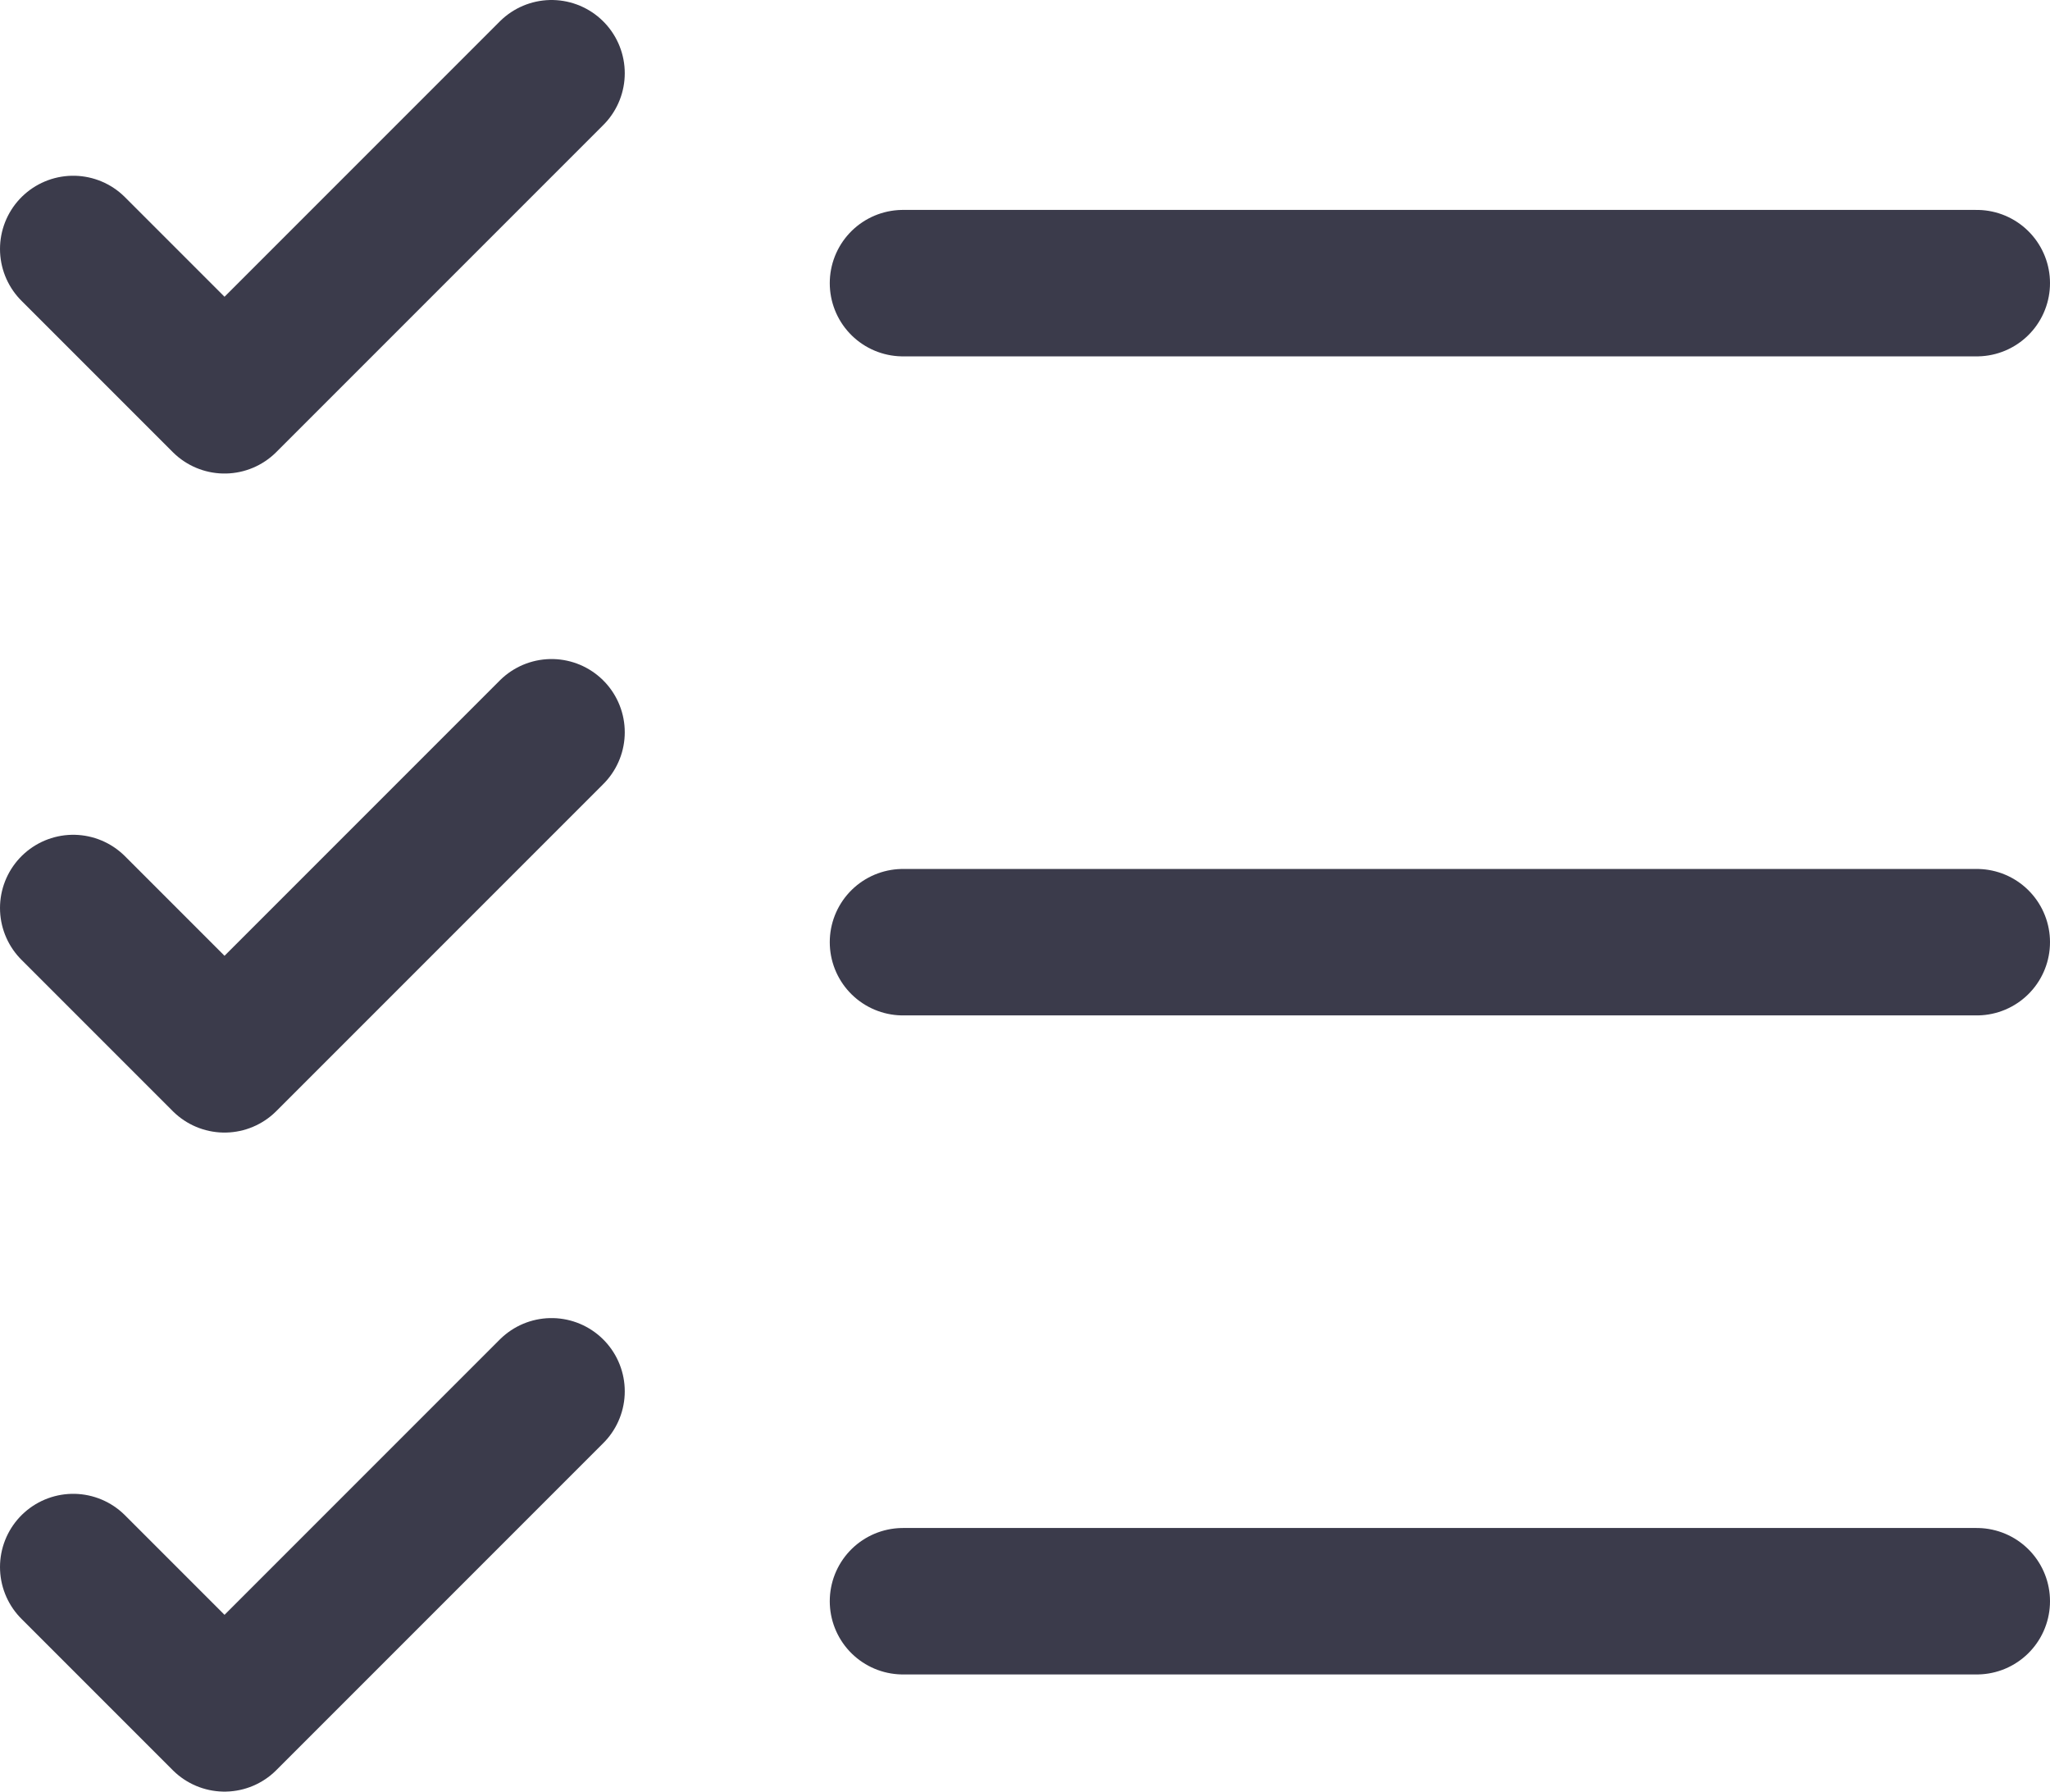<?xml version="1.0" encoding="utf-8"?>
<!-- Generator: Adobe Illustrator 22.0.0, SVG Export Plug-In . SVG Version: 6.00 Build 0)  -->
<svg version="1.1" id="Layer_1" xmlns="http://www.w3.org/2000/svg" xmlns:xlink="http://www.w3.org/1999/xlink" x="0px" y="0px"
	 viewBox="0 0 42 36.7" style="enable-background:new 0 0 42 36.7;" xml:space="preserve">
<style type="text/css">
	.st0{fill:none;stroke:#3B3B4B;stroke-width:3;stroke-linecap:round;stroke-linejoin:round;}
</style>
<g>
	<polyline class="st0" points="1.5,5.1 4.6,8.2 11.3,1.5 	"/>
	<line class="st0" x1="18.5" y1="5.8" x2="40.5" y2="5.8"/>
	<polyline class="st0" points="1.5,18.6 4.6,21.7 11.3,15 	"/>
	<line class="st0" x1="18.5" y1="19.3" x2="40.5" y2="19.3"/>
	<polyline class="st0" points="1.5,32.1 4.6,35.2 11.3,28.5 	"/>
	<line class="st0" x1="18.5" y1="32.8" x2="40.5" y2="32.8"/>
</g>
</svg>
